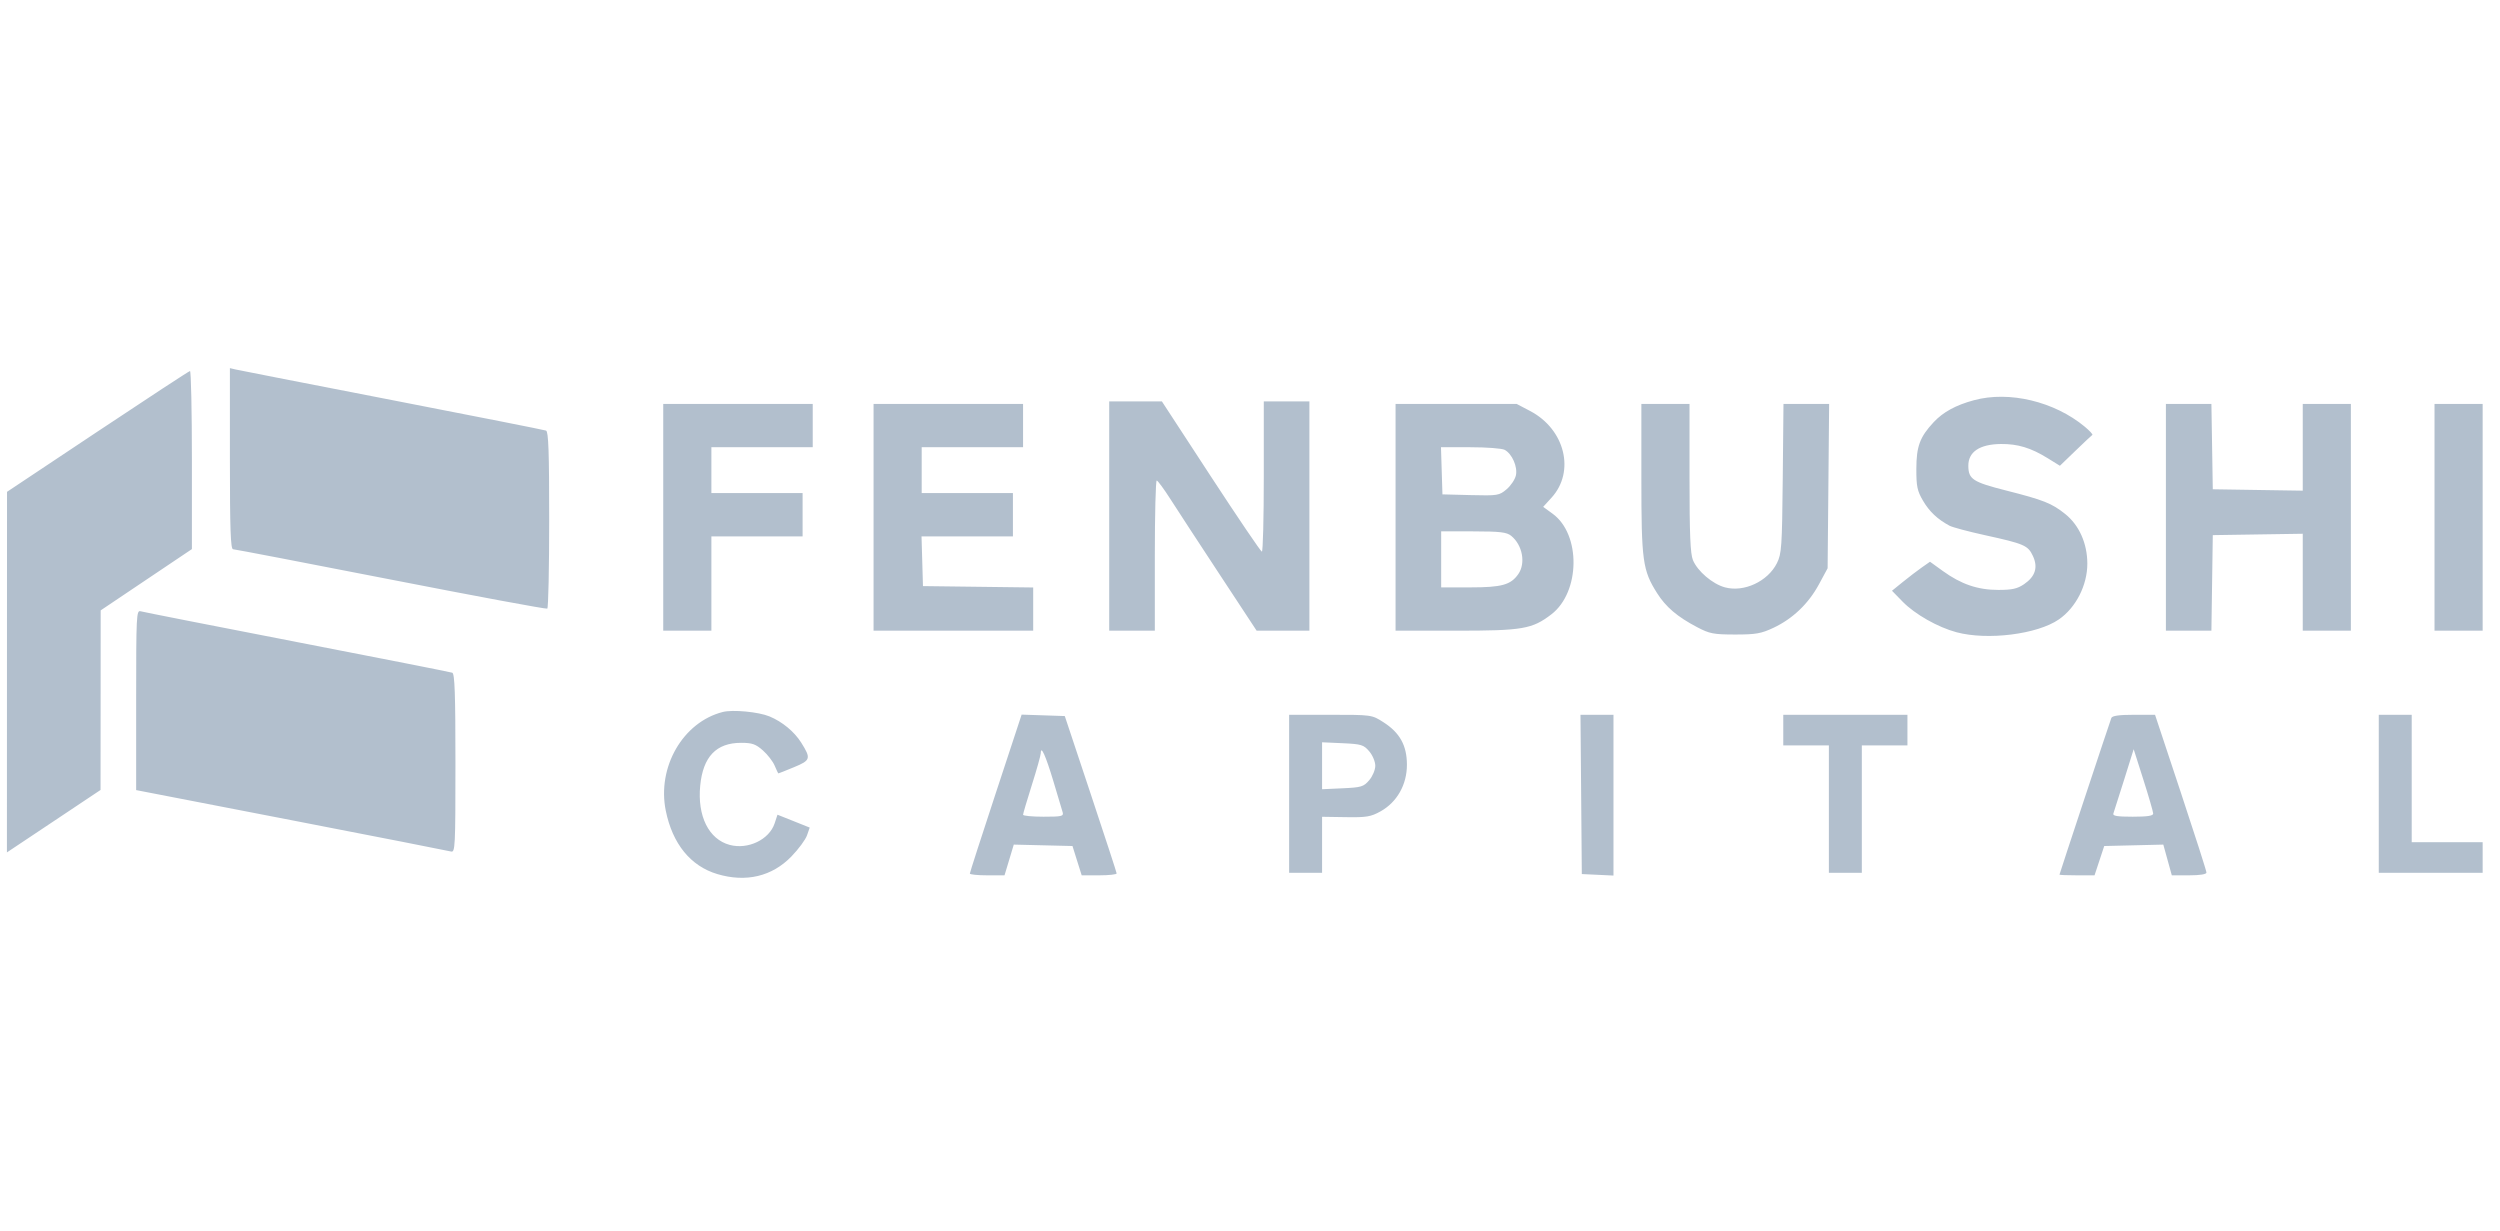 <svg width="130" height="64" viewBox="0 0 130 64" fill="none" xmlns="http://www.w3.org/2000/svg">
<g clip-path="url(#clip0_4463_152455)">
<path fill-rule="evenodd" clip-rule="evenodd" d="M11.955 23.85C11.955 27.524 11.991 28.557 12.12 28.561C12.211 28.563 15.902 29.272 20.323 30.137C24.744 31.002 28.405 31.682 28.459 31.649C28.514 31.615 28.558 29.533 28.558 27.02C28.558 23.488 28.521 22.438 28.394 22.39C28.303 22.356 24.701 21.643 20.389 20.805C16.076 19.968 12.415 19.251 12.252 19.213L11.955 19.143V23.85ZM5.073 22.44L0.365 25.575L0.362 34.95L0.36 44.325L2.794 42.702L5.228 41.078L5.232 36.409L5.235 31.74L7.607 30.146L9.979 28.553V23.917C9.979 21.367 9.934 19.286 9.88 19.293C9.826 19.299 7.663 20.715 5.073 22.44ZM102.646 20.811C101.705 21.065 101.045 21.425 100.552 21.952C99.834 22.721 99.652 23.21 99.65 24.382C99.648 25.293 99.697 25.526 99.997 26.039C100.329 26.604 100.753 27.004 101.375 27.337C101.528 27.419 102.359 27.641 103.22 27.83C105.262 28.279 105.452 28.361 105.709 28.906C105.988 29.497 105.839 29.978 105.251 30.378C104.903 30.615 104.63 30.676 103.912 30.676C102.846 30.676 101.981 30.381 101.026 29.691L100.36 29.21L99.938 29.505C99.706 29.668 99.261 30.007 98.95 30.26L98.383 30.719L98.936 31.286C99.576 31.941 100.766 32.617 101.739 32.877C103.351 33.309 105.941 32.984 107.061 32.21C107.948 31.598 108.543 30.43 108.541 29.307C108.54 28.255 108.114 27.305 107.386 26.724C106.687 26.168 106.271 26.002 104.324 25.508C102.585 25.067 102.36 24.92 102.353 24.226C102.346 23.499 102.941 23.099 104.047 23.088C104.925 23.08 105.607 23.287 106.477 23.825L107.115 24.22L107.924 23.44C108.369 23.011 108.764 22.64 108.802 22.616C108.839 22.593 108.663 22.401 108.41 22.19C106.83 20.877 104.479 20.314 102.646 20.811ZM57.679 26.834V32.796H58.865H60.051V28.887C60.051 26.738 60.096 24.982 60.15 24.987C60.205 24.992 60.523 25.424 60.858 25.948C61.192 26.471 62.339 28.227 63.406 29.848L65.345 32.796H66.717H68.089V26.834V20.871H66.903H65.717V24.78C65.717 26.93 65.673 28.688 65.618 28.687C65.564 28.685 64.372 26.926 62.968 24.778L60.417 20.871H59.048H57.679V26.834ZM34.488 26.9V32.796H35.74H36.992V30.345V27.894H39.363H41.735V26.767V25.641H39.363H36.992V24.448V23.256H39.627H42.262V22.13V21.003H38.375H34.488V26.9ZM45.425 26.9V32.796H49.576H53.726V31.673V30.549L50.86 30.513L47.994 30.477L47.957 29.186L47.919 27.894H50.295H52.672V26.767V25.641H50.3H47.928V24.448V23.256H50.564H53.199V22.13V21.003H49.312H45.425V26.9ZM72.569 26.9V32.796H75.73C79.18 32.796 79.672 32.712 80.671 31.946C82.176 30.791 82.215 27.791 80.738 26.715L80.245 26.356L80.681 25.878C81.92 24.518 81.378 22.324 79.569 21.373L78.864 21.003H75.717H72.569V26.9ZM85.351 24.888C85.351 29.172 85.417 29.654 86.167 30.841C86.623 31.564 87.219 32.071 88.25 32.613C88.9 32.954 89.104 32.994 90.227 32.995C91.307 32.995 91.58 32.947 92.226 32.643C93.225 32.172 94.047 31.385 94.589 30.378L95.036 29.55L95.076 25.277L95.115 21.003H93.928H92.741L92.703 24.879C92.667 28.446 92.643 28.797 92.401 29.283C91.927 30.232 90.686 30.811 89.698 30.543C89.053 30.369 88.273 29.705 88.033 29.126C87.897 28.799 87.855 27.782 87.855 24.85V21.003H86.603H85.351V24.888ZM112.627 26.9V32.796H113.81H114.993L115.029 30.312L115.065 27.827L117.404 27.791L119.743 27.755V30.276V32.796H120.995H122.246V26.9V21.003H120.995H119.743V23.259V25.515L117.404 25.479L115.065 25.442L115.029 23.223L114.993 21.003H113.81H112.627V26.9ZM126.595 26.9V32.796H127.847H129.098V26.9V21.003H127.847H126.595V26.9ZM78.243 23.392C78.628 23.6 78.925 24.273 78.827 24.72C78.781 24.931 78.563 25.256 78.342 25.443C77.958 25.768 77.882 25.78 76.475 25.745L75.007 25.707L74.969 24.482L74.931 23.256H76.46C77.301 23.256 78.103 23.317 78.243 23.392ZM78.582 27.863C79.171 28.343 79.346 29.287 78.952 29.852C78.562 30.413 78.09 30.544 76.463 30.544H74.941V29.086V27.629L76.621 27.631C78.014 27.634 78.349 27.674 78.582 27.863ZM7.08 36.402V41.085L15.151 42.649C19.59 43.51 23.325 44.243 23.452 44.278C23.669 44.338 23.683 44.057 23.683 39.691C23.683 36.091 23.646 35.027 23.518 34.981C23.428 34.948 19.796 34.231 15.447 33.388C11.099 32.544 7.437 31.824 7.31 31.786C7.094 31.723 7.08 32.004 7.08 36.402ZM37.584 37.023C35.512 37.551 34.161 39.889 34.62 42.155C34.97 43.881 35.91 45.037 37.301 45.452C38.792 45.897 40.145 45.576 41.154 44.536C41.522 44.156 41.887 43.662 41.964 43.439L42.105 43.034L41.267 42.699L40.429 42.365L40.282 42.812C40.003 43.661 38.894 44.192 37.941 43.934C36.855 43.64 36.257 42.436 36.411 40.854C36.557 39.349 37.245 38.628 38.535 38.627C39.111 38.627 39.295 38.691 39.672 39.023C39.919 39.242 40.195 39.6 40.285 39.819C40.376 40.038 40.462 40.217 40.477 40.217C40.492 40.217 40.856 40.072 41.285 39.895C42.156 39.536 42.183 39.445 41.664 38.618C41.306 38.048 40.679 37.529 40.015 37.254C39.444 37.017 38.105 36.89 37.584 37.023ZM51.779 41.247C51.038 43.495 50.432 45.375 50.432 45.425C50.432 45.476 50.838 45.517 51.334 45.517H52.235L52.476 44.718L52.716 43.919L54.242 43.956L55.769 43.993L56.008 44.755L56.248 45.517H57.161C57.664 45.517 58.071 45.472 58.066 45.417C58.062 45.363 57.453 43.499 56.714 41.277L55.369 37.235L54.247 37.197L53.125 37.16L51.779 41.247ZM67.035 41.277V45.384H67.891H68.748V43.929V42.473L69.979 42.492C71.055 42.51 71.282 42.472 71.785 42.193C72.645 41.715 73.163 40.799 73.16 39.762C73.158 38.761 72.789 38.098 71.93 37.55C71.334 37.17 71.324 37.169 69.183 37.169H67.035V41.277ZM82.22 41.31L82.254 45.451L83.078 45.49L83.901 45.529V41.349V37.169H83.043H82.185L82.22 41.31ZM92.73 37.964V38.759H93.916H95.102V42.072V45.384H95.958H96.815V42.072V38.759H98.001H99.187V37.964V37.169H95.958H92.73V37.964ZM109.79 37.335C109.683 37.62 107.093 45.444 107.093 45.481C107.093 45.501 107.503 45.517 108.004 45.517H108.916L109.168 44.755L109.42 43.993L110.956 43.956L112.492 43.919L112.713 44.718L112.934 45.517H113.835C114.4 45.517 114.736 45.463 114.736 45.372C114.736 45.292 114.134 43.413 113.399 41.198L112.062 37.169H110.957C110.194 37.169 109.833 37.22 109.79 37.335ZM123.696 41.277V45.384H126.397H129.098V44.589V43.794H127.254H125.409V40.482V37.169H124.552H123.696V41.277ZM71.198 39.066C71.375 39.272 71.515 39.606 71.515 39.819C71.515 40.032 71.375 40.366 71.198 40.572C70.909 40.911 70.79 40.947 69.815 40.991L68.748 41.04V39.819V38.599L69.815 38.647C70.79 38.692 70.909 38.728 71.198 39.066ZM54.773 40.614C55.003 41.379 55.221 42.11 55.258 42.237C55.318 42.445 55.212 42.469 54.262 42.469C53.678 42.469 53.199 42.423 53.199 42.367C53.199 42.311 53.406 41.61 53.659 40.81C53.913 40.01 54.12 39.269 54.12 39.163C54.123 38.732 54.375 39.293 54.773 40.614ZM111.966 42.304C111.968 42.423 111.668 42.469 110.9 42.469C110.1 42.469 109.848 42.428 109.895 42.304C109.929 42.213 110.181 41.422 110.454 40.548L110.951 38.958L111.457 40.548C111.735 41.422 111.964 42.213 111.966 42.304Z" fill="#B2BFCD"/>
</g>
<defs>
<clipPath id="clip0_4463_152455">
<rect width="128.739" height="64" fill="white" transform="translate(0.36)"/>
</clipPath>
</defs>
</svg>
